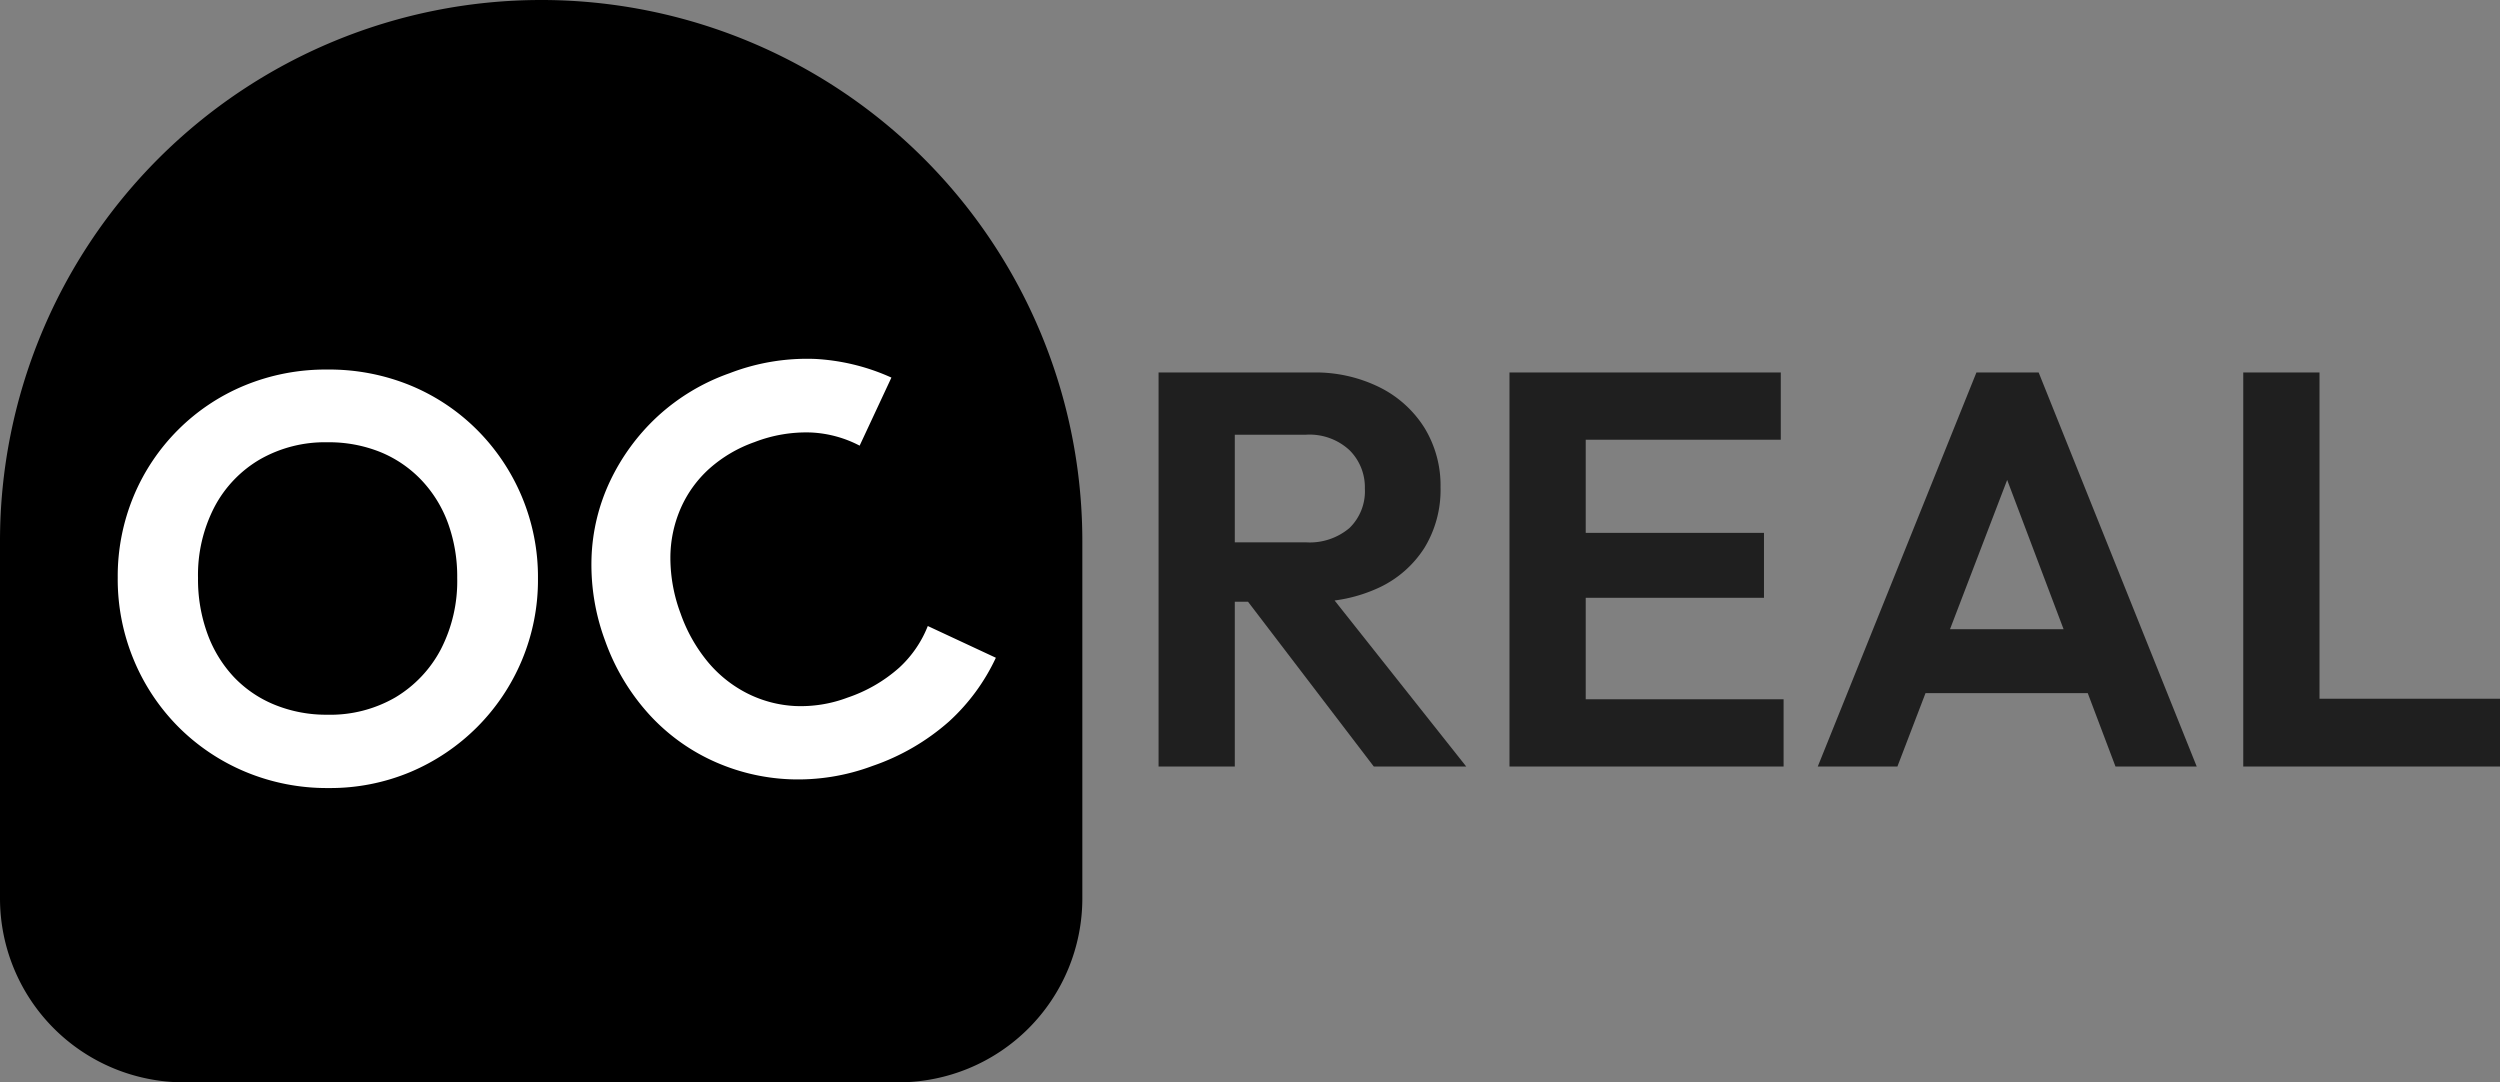 <svg xmlns="http://www.w3.org/2000/svg" width="200.231" height="86.687" viewBox="0 0 200.231 86.687">
  <rect x="0" y="0" width="200.231" height="86.687" fill="#808080" stroke="none"/>
  <g id="Group_1439" data-name="Group 1439" transform="translate(-1366 -143.783)">
    <g id="Group_1438" data-name="Group 1438" transform="translate(1366 143.783)">
      <path id="Path_549" data-name="Path 549" d="M43.343,0A43.343,43.343,0,0,1,86.687,43.343V71.95A14.737,14.737,0,0,1,71.95,86.687H14.737A14.737,14.737,0,0,1,0,71.95V43.343A43.343,43.343,0,0,1,43.343,0Z" transform="translate(0 0)"/>
      <path id="Path_550" data-name="Path 550" d="M18.6-.753a16.921,16.921,0,0,1-6.634-1.295A16.624,16.624,0,0,1,6.606-5.631a16.624,16.624,0,0,1-3.583-5.363,16.8,16.8,0,0,1-1.295-6.588A16.727,16.727,0,0,1,3-24.124a16.446,16.446,0,0,1,3.56-5.317A16.381,16.381,0,0,1,11.9-33a17.017,17.017,0,0,1,6.611-1.271A17.139,17.139,0,0,1,25.168-33a16.381,16.381,0,0,1,5.34,3.56,16.691,16.691,0,0,1,3.583,5.34,16.634,16.634,0,0,1,1.295,6.565,16.634,16.634,0,0,1-1.295,6.565,16.691,16.691,0,0,1-3.583,5.34,16.76,16.76,0,0,1-5.317,3.583A16.585,16.585,0,0,1,18.6-.753Zm-.092-5.872a10.4,10.4,0,0,0,5.455-1.387A9.782,9.782,0,0,0,27.6-11.849a11.927,11.927,0,0,0,1.318-5.733,12.508,12.508,0,0,0-.74-4.392,9.972,9.972,0,0,0-2.127-3.444,9.507,9.507,0,0,0-3.283-2.242,11.01,11.01,0,0,0-4.253-.786,10.48,10.48,0,0,0-5.386,1.364,9.569,9.569,0,0,0-3.652,3.814,11.825,11.825,0,0,0-1.318,5.687A12.681,12.681,0,0,0,8.917-13.1,10.106,10.106,0,0,0,11.044-9.63a9.373,9.373,0,0,0,3.283,2.219A10.933,10.933,0,0,0,18.511-6.625Z" transform="translate(7.701 63.869)" fill="#fff"/>
      <path id="Path_551" data-name="Path 551" d="M16.69,33.473A17.017,17.017,0,0,1,10.079,32.2a16.381,16.381,0,0,1-5.34-3.56A15.787,15.787,0,0,1,1.225,23.3,17.454,17.454,0,0,1,0,16.736a17.454,17.454,0,0,1,1.225-6.565A15.543,15.543,0,0,1,4.739,4.854a16.954,16.954,0,0,1,5.317-3.56A16.7,16.7,0,0,1,16.69,0a17.206,17.206,0,0,1,6.842,1.271,16.969,16.969,0,0,1,5.224,3.491L24.5,9.015A9.315,9.315,0,0,0,21.221,6.7a11.429,11.429,0,0,0-4.531-.832,10.869,10.869,0,0,0-4.138.763A9.29,9.29,0,0,0,9.293,8.854a9.93,9.93,0,0,0-2.127,3.467,12.7,12.7,0,0,0-.74,4.415,12.649,12.649,0,0,0,.74,4.438,9.972,9.972,0,0,0,2.127,3.444,9.561,9.561,0,0,0,3.259,2.242,10.588,10.588,0,0,0,4.138.786,11.993,11.993,0,0,0,4.693-.832,9.007,9.007,0,0,0,3.306-2.358l4.253,4.253a16.122,16.122,0,0,1-5.271,3.514A18.094,18.094,0,0,1,16.69,33.473Z" transform="translate(42.745 35.602) rotate(-20)" fill="#fff"/>
    </g>
    <path id="Path_553" data-name="Path 553" d="M7.946-15.381V-20.14h7.318a4.926,4.926,0,0,0,3.48-1.145,4.1,4.1,0,0,0,1.235-3.165,4.174,4.174,0,0,0-1.235-3.075,4.705,4.705,0,0,0-3.48-1.235H7.946v-4.984H15.8a11.568,11.568,0,0,1,5.365,1.19A8.918,8.918,0,0,1,24.76-29.3a8.849,8.849,0,0,1,1.28,4.759,8.9,8.9,0,0,1-1.28,4.826,8.636,8.636,0,0,1-3.614,3.188,12.2,12.2,0,0,1-5.433,1.145Zm-4.49,13.2V-33.744H9.562V-2.181Zm17.241,0L10.28-15.83l5.612-1.751L28.1-2.181Zm10.865,0V-33.744h6.106V-2.181Zm4.49,0V-7.569H53.516v5.388Zm0-13.514V-20.9H51.945V-15.7Zm0-12.661v-5.388H53.292v5.388Zm20.2,26.175L68.961-33.744h4.984L86.606-2.181H80.1L70.308-28.087h2.245L62.631-2.181ZM62.99-8.063v-5.118H79.961v5.118ZM90.332-2.181V-33.744h6.106V-2.181Zm4.49,0V-7.614H110.9v5.433Z" transform="translate(1455.336 207.36)" fill="#1f1f1f"/>
  </g>
</svg>
